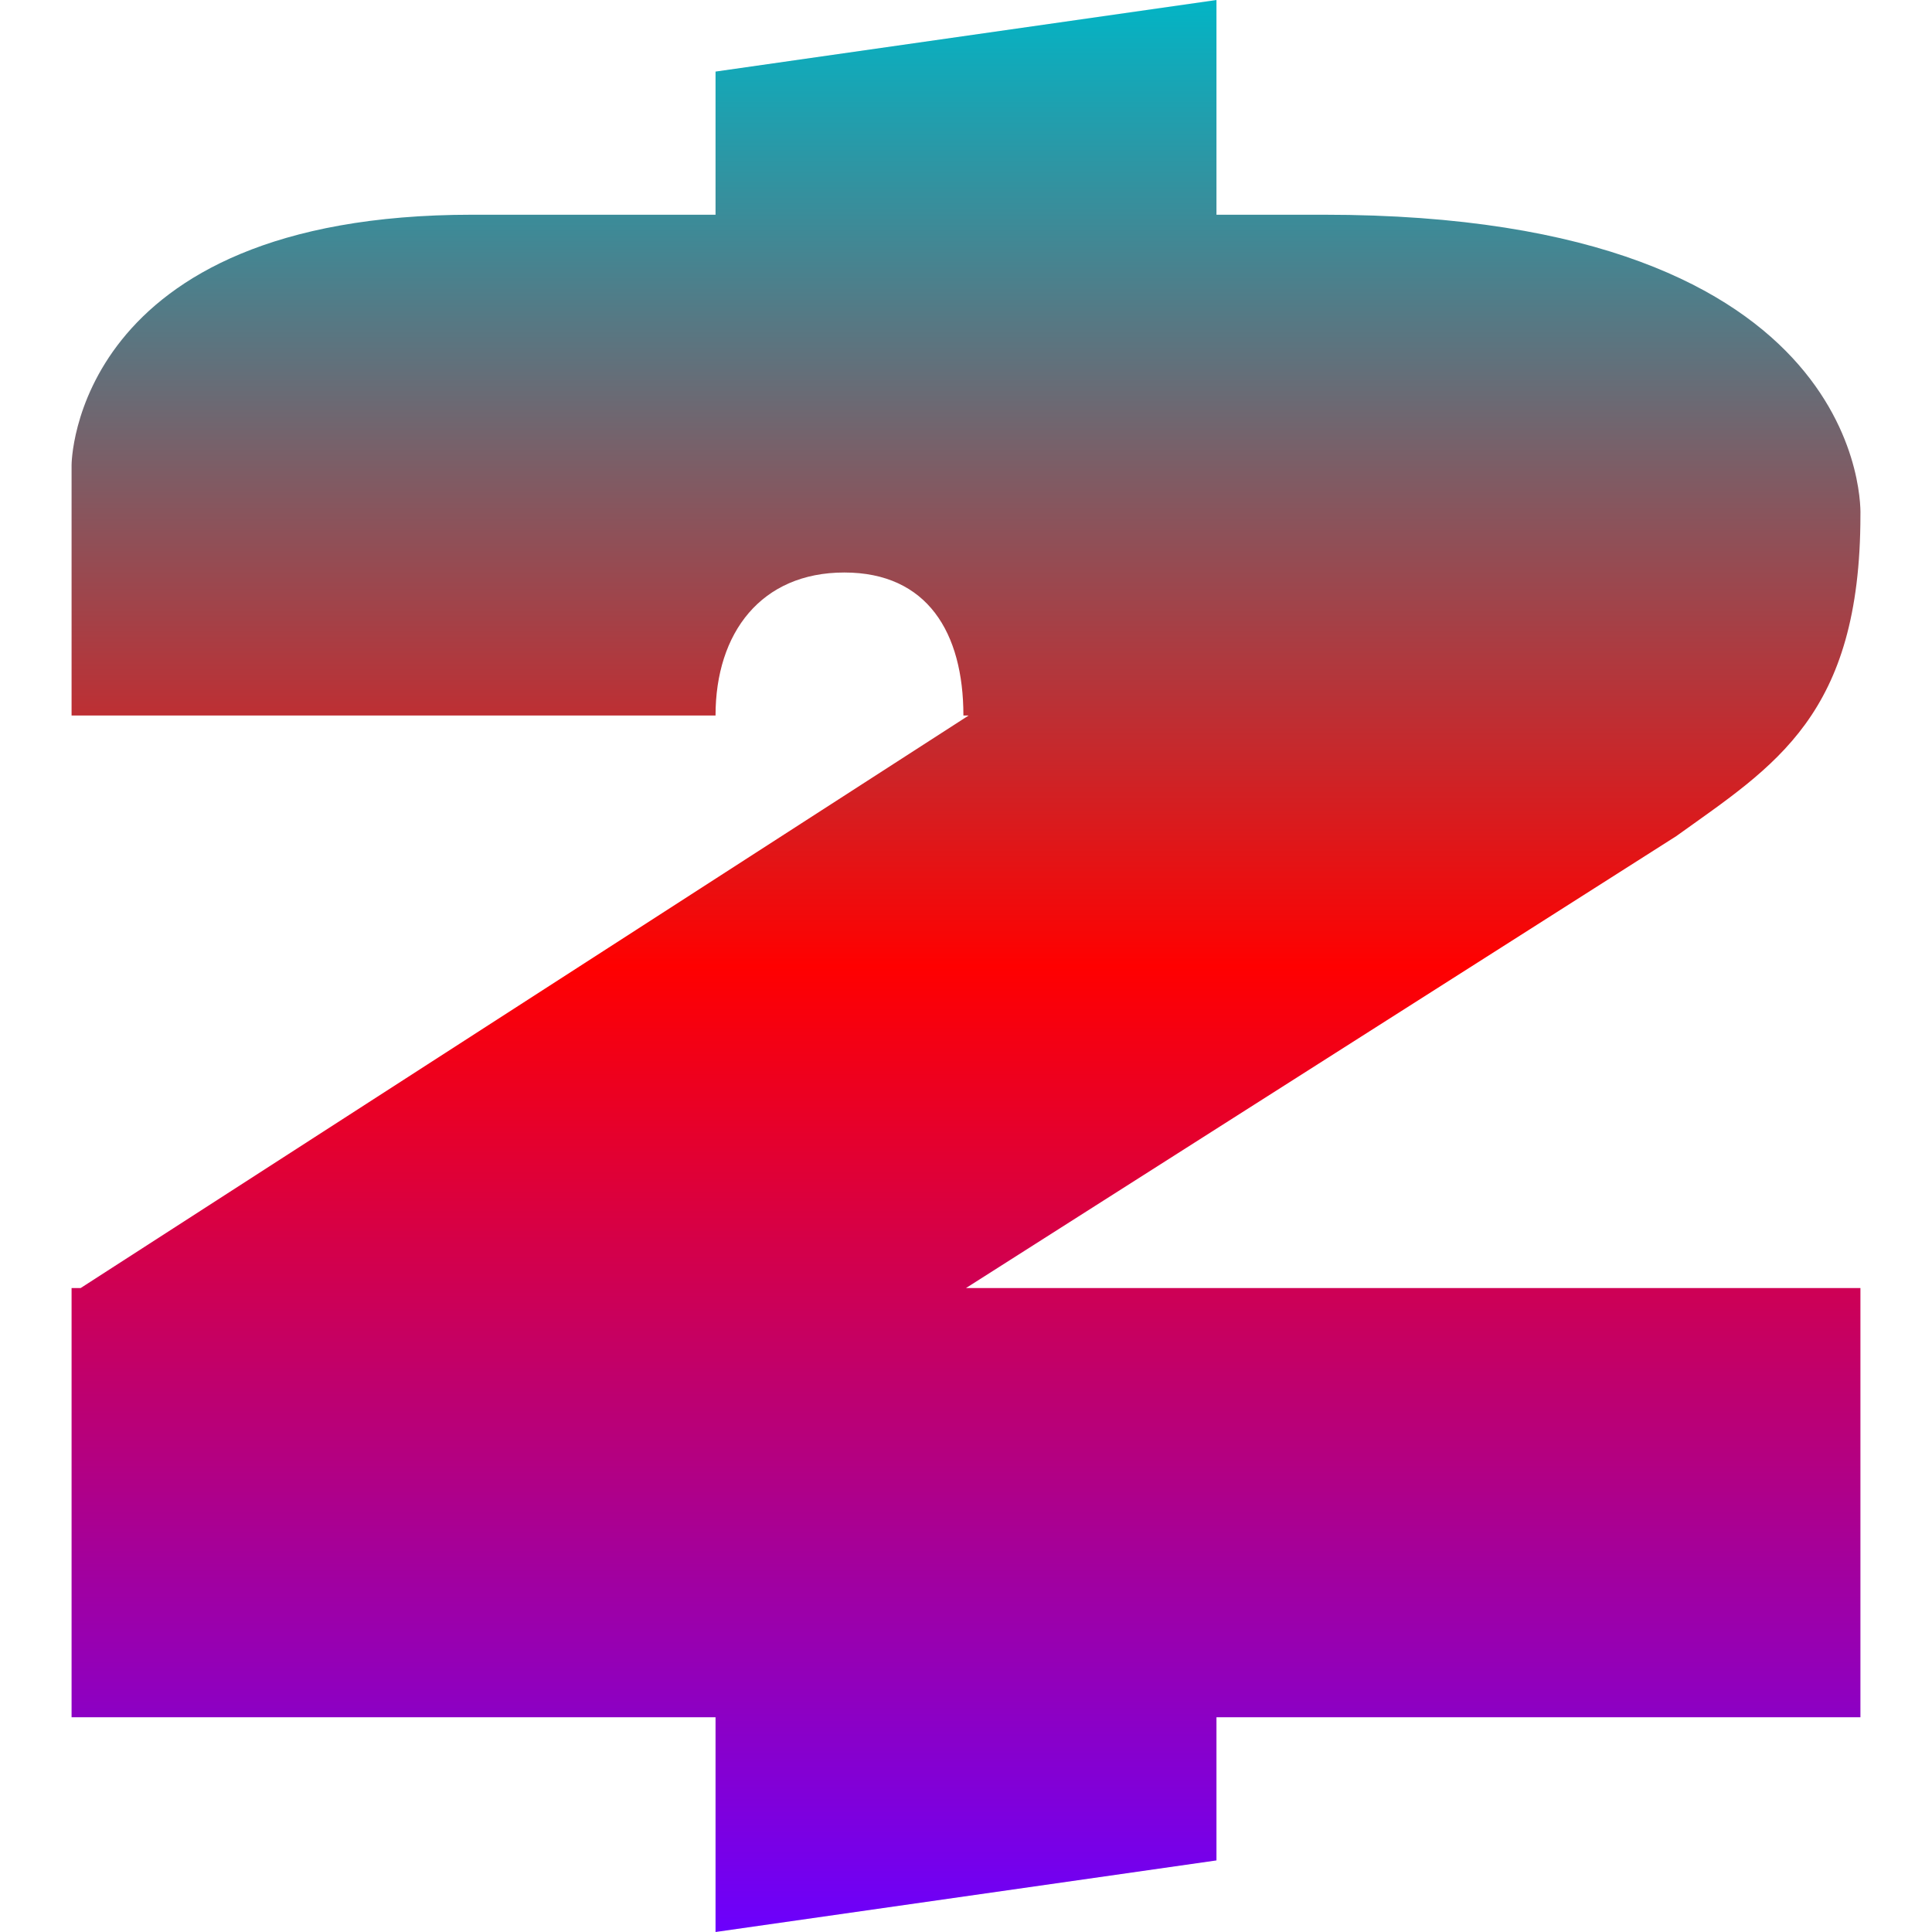 <svg xmlns="http://www.w3.org/2000/svg" xmlns:xlink="http://www.w3.org/1999/xlink" width="64" height="64" viewBox="0 0 64 64" version="1.1"><defs><linearGradient id="linear0" x1="0%" x2="0%" y1="0%" y2="100%"><stop offset="0%" style="stop-color:#00b6c7; stop-opacity:1"/><stop offset="50%" style="stop-color:#ff0000; stop-opacity:1"/><stop offset="100%" style="stop-color:#6a00ff; stop-opacity:1"/></linearGradient></defs><g id="surface1"><path style=" stroke:none;fill-rule:nonzero;fill:url(#linear0);" d="M 40.297 0 L 23.703 2.371 L 23.703 7.113 L 15.645 7.113 C 2.371 7.113 2.371 15.406 2.371 15.406 L 2.371 23.703 L 23.703 23.703 C 23.703 20.957 25.219 18.965 27.969 18.965 C 30.719 18.965 31.914 20.957 31.914 23.703 L 32.086 23.703 L 2.672 42.668 L 2.371 42.668 L 2.371 56.887 L 23.703 56.887 L 23.703 64 L 40.297 61.629 L 40.297 56.887 L 61.629 56.887 L 61.629 42.668 L 32 42.668 L 55.527 27.699 C 58.781 25.363 61.629 23.703 61.629 17.062 C 61.629 17.062 62.105 7.113 43.852 7.113 L 40.297 7.113 Z M 40.297 0 "/></g></svg>
